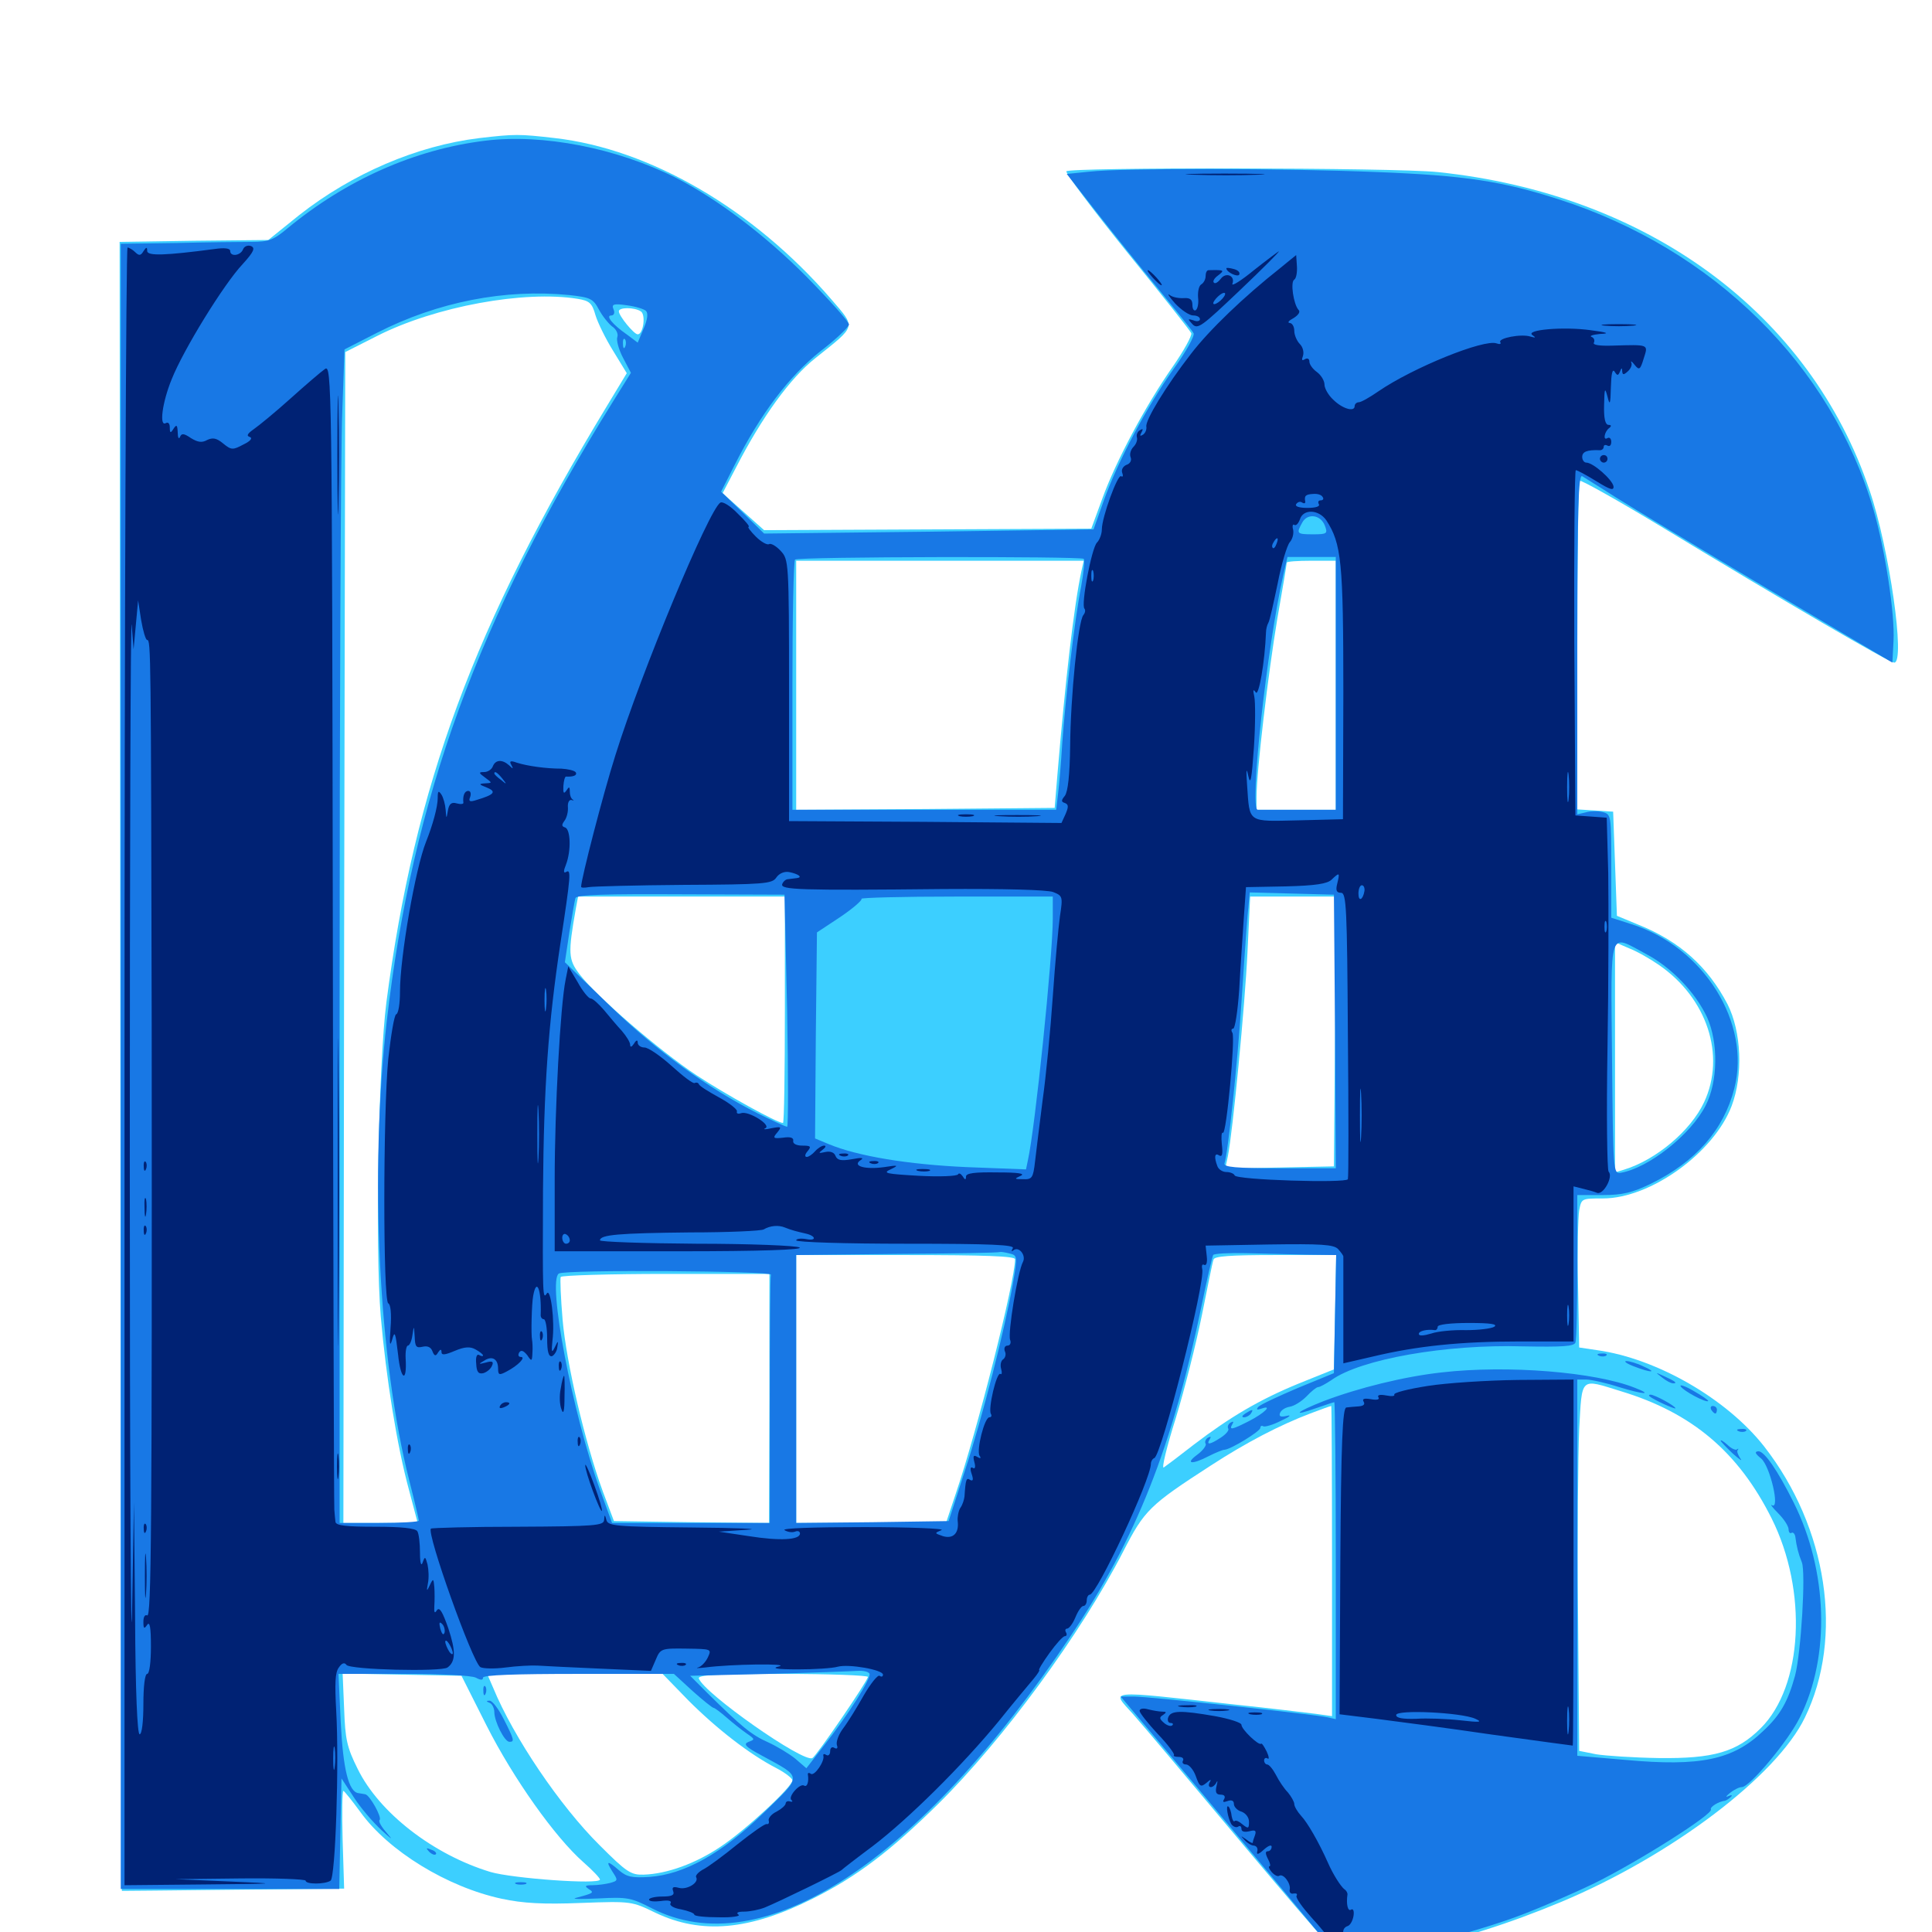 <svg xmlns="http://www.w3.org/2000/svg" viewBox="0 -1000 1000 1000">
	<path fill="#3ccfff" d="M248.047 -928.516C215.82 -924.609 182.227 -910.156 154.883 -888.672L138.867 -875.781L100.391 -875.391L61.914 -874.805L62.305 -448.047C62.5 -213.281 62.891 -21.289 63.086 -21.289C63.281 -21.289 89.258 -21.484 120.898 -21.875L178.125 -22.461L177.344 -47.656C176.953 -61.719 177.148 -73.047 177.734 -73.047C178.32 -72.852 182.227 -67.969 186.523 -62.109C200.977 -41.992 231.445 -23.242 259.766 -17.188C270.703 -14.844 281.25 -14.258 300.781 -15.039C326.953 -16.016 327.148 -15.82 339.258 -9.961C363.086 1.367 387.891 -0.781 420.898 -17.383C443.555 -28.711 460.938 -41.992 485.547 -66.211C519.336 -99.609 559.57 -154.492 581.445 -197.07C592.383 -218.359 594.922 -220.898 626.953 -241.602C645.312 -253.516 662.305 -262.305 678.125 -268.359C683.789 -270.508 688.672 -272.266 689.062 -272.266C689.258 -272.266 689.453 -236.133 689.453 -191.992V-111.719L681.25 -112.891C676.562 -113.477 657.422 -115.82 638.672 -117.773C571.289 -125.195 575 -125.586 586.523 -112.695C590.234 -108.594 616.211 -77.734 644.336 -44.141C687.891 7.617 696.094 16.602 699.805 15.82C702.148 15.43 714.648 12.695 727.539 9.766C756.445 3.516 781.055 -4.297 808.203 -15.625C865.039 -39.453 919.531 -80.664 934.18 -110.938C954.492 -152.539 945.898 -209.375 913.086 -251.367C893.75 -275.977 857.617 -296.875 826.562 -301.172L817.383 -302.539L816.797 -334.766C816.406 -352.539 816.797 -369.922 817.383 -373.438C818.555 -379.688 818.555 -379.688 829.688 -379.688C854.297 -379.688 887.109 -403.32 896.289 -427.539C902.344 -443.555 901.367 -466.016 894.141 -480.273C883.984 -499.609 869.531 -512.695 848.242 -521.289L836.914 -525.977L835.938 -552.93L834.961 -579.883L825.781 -580.469L816.406 -581.055V-665.625C816.406 -712.109 816.992 -750.586 817.578 -751.172C818.164 -751.758 836.328 -741.602 858.008 -728.516C924.023 -688.477 977.93 -657.031 980.469 -657.031C986.328 -657.031 977.93 -716.016 967.773 -745.898C937.109 -837.695 852.93 -899.609 744.141 -910.938C721.875 -913.281 553.32 -913.477 551.953 -911.328C551.367 -910.547 565.43 -891.797 583.203 -869.727C600.977 -847.852 616.016 -828.906 616.602 -827.539C616.992 -826.172 612.695 -818.359 606.836 -809.961C593.164 -790.43 577.539 -761.328 570.508 -741.797L564.844 -726.367L480.273 -725.977L395.508 -725.586L384.766 -735.156L374.023 -744.727L380.859 -757.812C394.531 -784.375 408.984 -804.297 422.07 -814.648C443.555 -831.836 443.164 -830.078 430.078 -845.312C389.844 -891.797 336.523 -922.852 287.305 -928.516C268.75 -930.664 266.406 -930.664 248.047 -928.516ZM299.023 -845.312C305.078 -844.336 306.445 -843.164 308.203 -836.914C309.375 -833.008 313.477 -824.609 317.383 -818.359L324.414 -806.836L314.258 -790.039C245.312 -676.367 214.648 -593.359 200 -481.25C195.898 -449.023 194.141 -353.906 197.07 -318.75C199.805 -287.109 205.469 -251.562 211.719 -228.711L216.211 -211.719H196.875H177.734L178.125 -514.844L178.711 -817.773L195.312 -826.172C225.391 -841.406 271.484 -849.805 299.023 -845.312ZM331.641 -838.867C334.375 -837.305 333.008 -826.953 330.078 -826.953C328.125 -826.953 320.312 -836.523 320.312 -838.867C320.312 -841.016 328.32 -841.016 331.641 -838.867ZM559.766 -704.492C555.859 -686.523 551.367 -647.266 547.266 -598.438L545.898 -581.836L479.102 -581.25L412.109 -580.859V-645.312V-709.766H486.523H560.938ZM691.406 -645.312V-580.859H670.898H650.391V-587.695C650.391 -600.781 656.445 -651.758 661.133 -679.688C663.867 -695.117 666.016 -708.203 666.016 -708.789C666.016 -709.375 671.68 -709.766 678.711 -709.766H691.406ZM406.25 -477.344C406.25 -445.117 405.859 -418.75 405.273 -418.75C402.344 -418.75 375.781 -433.398 360.352 -443.555C341.016 -456.445 308.789 -484.18 300 -495.703C294.141 -503.32 293.945 -506.445 298.047 -529.688L299.219 -535.938H352.734H406.25ZM691.016 -466.211L690.43 -396.289L662.305 -395.703L634.18 -395.117L635.547 -401.562C638.086 -414.258 644.336 -478.906 645.703 -507.227L647.07 -535.938H669.336H691.406ZM858.594 -500.586C883.594 -483.398 893.359 -453.711 882.031 -429.492C875.195 -414.844 857.227 -399.609 840.43 -394.531L835.938 -393.164V-452.734V-512.305L843.164 -509.18C847.266 -507.617 854.102 -503.711 858.594 -500.586ZM525.391 -348.242C525.391 -336.719 505.664 -258.984 494.727 -226.953L489.648 -211.719H450.781H412.109V-281.055V-350.391H468.75C509.766 -350.391 525.391 -349.805 525.391 -348.242ZM691.016 -320.898L690.43 -291.211L672.461 -283.984C651.953 -275.586 636.719 -266.602 617.773 -252.148C610.547 -246.484 603.516 -241.211 602.344 -240.43C601.172 -239.844 603.906 -251.172 608.594 -266.016C613.086 -280.664 619.141 -304.688 622.07 -319.141C625 -333.594 627.539 -346.68 628.125 -348.047C628.516 -349.805 636.719 -350.391 660.156 -350.391H691.602ZM398.242 -276.172L398.047 -211.719L357.812 -212.109L317.773 -212.695L311.914 -228.32C302.734 -253.516 293.164 -294.531 291.211 -316.797C290.234 -328.32 289.844 -338.281 290.234 -339.062C290.82 -339.844 315.234 -340.625 344.727 -340.625H398.242ZM839.062 -279.883C875.781 -268.75 899.805 -248.438 916.992 -214.062C935.742 -176.562 933.203 -127.148 911.328 -105.469C899.023 -93.164 886.914 -89.648 858.398 -90.039C845.508 -90.234 831.055 -91.211 826.172 -91.992L817.383 -93.75L816.797 -164.844C816.406 -204.102 816.797 -246.875 817.383 -260.156C818.945 -287.695 817.578 -286.523 839.062 -279.883ZM251.953 -106.641C265.82 -79.297 287.305 -49.023 301.953 -36.133C306.641 -32.031 310.547 -27.93 310.547 -27.148C310.547 -24.414 265.234 -27.734 253.906 -31.055C224.219 -40.039 196.289 -61.719 185.156 -84.375C179.492 -95.703 178.711 -99.805 178.125 -115.43L177.344 -133.789L208.008 -133.203L238.867 -132.617ZM356.445 -119.727C370.898 -105.273 387.891 -91.992 401.953 -84.766C406.445 -82.422 410.156 -79.492 410.156 -78.516C410.156 -75.195 385.547 -52.344 372.656 -43.945C360.156 -35.547 345.312 -30.078 333.203 -29.688C326.562 -29.492 324.414 -30.859 310.352 -44.922C289.844 -65.234 265.82 -100.781 255.273 -126.367L252.148 -133.594H297.461H342.969ZM449.219 -132.031C449.219 -130.078 422.656 -91.211 420.508 -90.039C416.016 -87.305 364.258 -123.633 361.719 -131.25C361.133 -133.008 370.703 -133.594 405.078 -133.594C429.297 -133.594 449.219 -132.812 449.219 -132.031Z"/>
	<path fill="#1878e5" d="M250.977 -927.148C214.453 -922.656 179.102 -906.836 148.828 -881.836C141.602 -875.781 139.062 -874.805 130.273 -874.805C124.609 -874.805 107.227 -874.609 91.406 -874.219L62.5 -873.828V-448.047V-22.266H119.141H175.586L176.172 -50.781L176.758 -79.492L183.008 -69.922C186.328 -64.648 192.969 -56.836 197.656 -52.539C202.539 -48.047 203.711 -47.266 200.586 -50.781C197.656 -54.102 195.703 -57.227 196.484 -58.008C197.852 -59.18 191.406 -70.898 189.062 -71.289C188.281 -71.484 186.523 -71.68 185.547 -71.875C180.469 -72.461 177.539 -84.375 176.367 -108.594L175.195 -133.594H208.789C228.32 -133.594 243.945 -132.812 246.289 -131.641C248.828 -130.273 250 -130.273 250 -131.641C250 -133.008 266.602 -133.594 299.414 -133.594H348.828L358.398 -124.805C363.867 -119.922 368.75 -116.016 369.336 -116.016C369.922 -116.016 373.047 -113.672 376.172 -110.938C379.297 -108.203 383.984 -104.492 386.523 -102.734C390.82 -99.805 390.82 -99.609 387.5 -98.438C384.57 -97.266 385.742 -95.898 394.141 -91.406C415.625 -79.688 415.625 -81.445 395.117 -61.523C373.633 -40.625 354.297 -29.883 336.328 -28.516C327.148 -27.93 324.414 -28.516 320.508 -31.836C314.453 -37.109 313.281 -37.109 316.992 -31.25C319.922 -26.758 319.922 -26.562 315.82 -25.391C313.477 -24.805 309.375 -24.219 306.641 -24.219C302.93 -24.219 302.344 -23.828 304.688 -22.266C307.812 -20.312 307.227 -20.117 297.852 -17.578C295.703 -16.992 301.172 -16.992 309.961 -17.383C324.609 -18.164 326.758 -17.773 337.305 -12.305C394.336 16.992 475.391 -35.547 554.102 -153.125C588.281 -203.906 606.836 -251.172 622.07 -324.805C624.805 -338.281 627.539 -349.805 627.93 -350.391C628.32 -351.172 636.133 -351.562 644.922 -351.367C653.906 -351.172 667.969 -350.781 676.367 -350.586L691.602 -350.391L691.016 -319.727L690.43 -289.258L671.875 -281.641C661.719 -277.344 652.539 -273.047 651.367 -271.875C650 -270.312 650.586 -270.117 652.93 -270.898C658.984 -273.047 654.492 -268.555 646.484 -264.453C637.695 -259.961 635.938 -259.57 637.891 -262.891C638.672 -264.258 638.477 -264.453 636.914 -263.672C635.742 -262.891 635.156 -261.523 635.742 -260.547C636.328 -259.766 634.57 -257.617 631.836 -255.859C626.172 -252.148 624.219 -251.953 626.172 -255.078C626.953 -256.445 626.758 -256.641 625.195 -255.859C624.023 -255.078 623.438 -253.711 624.023 -252.734C624.609 -251.953 622.656 -249.219 619.727 -247.07C613.086 -242.188 616.992 -241.797 625.586 -246.289C629.102 -248.047 632.812 -249.609 633.789 -249.609C637.109 -249.805 652.344 -259.18 652.344 -260.938C652.344 -261.914 653.125 -262.305 653.906 -261.719C654.688 -261.328 658.984 -262.5 663.086 -264.648C667.383 -266.602 668.75 -267.773 666.211 -267.188C662.891 -266.406 661.914 -266.797 662.5 -268.555C663.086 -270.117 665.234 -271.484 667.578 -271.875C669.922 -272.266 673.633 -274.609 676.172 -277.148C678.711 -279.883 681.445 -282.031 682.227 -282.031C683.203 -282.031 686.328 -283.789 689.258 -285.742C704.297 -296.484 748.242 -304.297 788.281 -303.125C808.789 -302.734 814.648 -303.125 815.43 -305.078C816.016 -306.641 816.406 -324.219 816.406 -344.531V-381.445H829.492C839.844 -381.445 844.727 -382.617 854.492 -387.305C877.93 -398.828 892.188 -415.234 897.656 -436.523C906.445 -470.508 881.836 -509.961 844.336 -521.68L833.984 -525V-551.758C833.984 -577.93 833.984 -578.516 829.492 -579.688C827.148 -580.273 823.047 -580.273 820.703 -579.492L816.406 -578.516V-666.602C816.406 -736.719 816.992 -754.688 818.945 -753.516C820.117 -752.734 828.125 -747.852 836.328 -742.578C844.727 -737.305 880.273 -715.82 915.43 -694.922L979.492 -657.031L980.078 -668.164C980.859 -682.031 975.781 -715.234 969.727 -736.133C948.047 -810.938 886.719 -871.289 806.641 -896.875C777.539 -906.25 758.008 -909.18 712.891 -910.938C665.43 -912.891 581.055 -913.086 563.672 -911.133L552.148 -909.961L567.383 -890.43C575.781 -879.688 590.234 -861.719 599.609 -850.391C608.789 -839.062 617.188 -828.906 617.773 -827.539C618.555 -826.367 614.062 -818.164 607.422 -808.984C593.555 -789.453 578.516 -761.133 571.289 -740.82L566.016 -725.977L480.859 -724.805L395.508 -723.828L384.375 -734.766L373.242 -745.508L380.273 -759.375C393.555 -785.742 408.594 -805.469 424.609 -818.164C432.812 -824.414 439.453 -830.859 439.453 -832.031C439.453 -833.398 429.492 -844.531 417.578 -856.641C396.289 -878.125 371.484 -896.875 349.805 -908.008C318.945 -923.438 280.859 -930.859 250.977 -927.148ZM294.727 -847.266C305.664 -846.094 307.031 -845.312 309.961 -839.844C311.719 -836.523 314.844 -832.617 316.797 -831.055C318.945 -829.688 320.117 -827.148 319.531 -825.586C318.945 -824.023 320.117 -819.336 322.461 -814.844L326.562 -807.031L317.188 -791.992C247.461 -679.883 213.477 -586.719 200.195 -471.484C191.211 -392.578 195.898 -296.094 211.914 -233.398C214.648 -222.656 216.797 -213.477 216.797 -212.891C216.797 -212.305 207.617 -211.719 196.289 -211.719H175.781V-482.812C175.781 -632.031 176.367 -768.75 177.148 -786.523L178.32 -819.141L195.117 -827.734C226.562 -843.75 261.328 -850.586 294.727 -847.266ZM334.375 -839.062C335.547 -837.891 335.156 -834.57 333.203 -830.078L330.078 -822.656L324.609 -826.758C316.992 -832.031 313.281 -836.719 316.406 -836.719C317.773 -836.719 318.359 -838.086 317.578 -839.844C316.406 -842.578 317.578 -842.969 324.414 -841.992C328.906 -841.406 333.398 -840.039 334.375 -839.062ZM323.633 -820.703C323.047 -819.141 322.461 -819.727 322.461 -821.875C322.266 -824.023 322.852 -825.195 323.438 -824.414C324.023 -823.828 324.219 -822.07 323.633 -820.703ZM685.742 -727.93C687.305 -723.828 686.914 -723.438 679.688 -723.438C671.094 -723.438 670.898 -723.828 674.023 -729.492C676.758 -734.57 683.594 -733.594 685.742 -727.93ZM560.938 -710.742C561.523 -710.156 560.938 -703.711 559.57 -696.289C556.25 -679.688 551.367 -637.891 549.805 -615.039C549.219 -605.469 548.242 -593.75 547.656 -589.258L546.68 -580.859H478.32H410.156V-644.922C410.156 -680.273 410.742 -709.766 411.523 -710.352C413.086 -711.914 559.375 -712.109 560.938 -710.742ZM691.406 -646.289V-580.859H671.875H650.977C646.484 -581.055 655.859 -665.625 664.258 -702.539L666.406 -711.719H678.906H691.406ZM407.422 -476.953C408.008 -443.75 408.008 -416.797 407.422 -416.797C406.641 -416.797 399.805 -419.922 391.992 -423.828C366.797 -436.523 339.844 -456.055 315.625 -479.492L292.383 -501.953L294.727 -517.578C296.094 -525.977 297.461 -533.984 297.852 -535.156C298.438 -536.914 313.672 -537.305 352.344 -537.109L406.055 -536.914ZM691.016 -466.211L691.406 -395.312H662.109C639.648 -395.312 633.203 -395.898 633.789 -397.852C635.547 -402.734 640.625 -450.195 642.578 -481.25C643.75 -499.023 645.117 -518.945 645.703 -525.781L646.875 -538.086L668.555 -537.5L690.43 -536.914ZM544.922 -524.609C544.922 -504.883 535.742 -415.82 532.031 -399.414L531.055 -394.727L500.391 -395.898C469.922 -397.266 443.945 -401.562 428.906 -407.812L421.875 -410.742L422.266 -464.062L422.852 -517.383L434.961 -525.391C441.602 -529.883 446.484 -534.18 445.898 -534.766C445.117 -535.352 467.188 -535.938 494.727 -535.938H544.922ZM851.953 -506.25C865.234 -499.219 877.539 -486.328 883.594 -473.438C889.453 -460.352 889.258 -440.234 882.812 -427.734C875.195 -412.695 853.125 -395.312 838.867 -392.969C834.961 -392.383 834.961 -393.555 834.375 -452.539C833.789 -521.094 832.422 -516.602 851.953 -506.25ZM522.656 -351.172C526.562 -350.195 526.758 -349.805 524.219 -335.352C520.117 -312.109 508.398 -265.82 499.219 -238.086L491.016 -212.695L451.562 -212.109L412.109 -211.719V-281.055V-350.391L464.453 -350.977C493.164 -351.172 516.992 -351.562 517.578 -351.953C518.164 -352.148 520.312 -351.758 522.656 -351.172ZM399.023 -340.234C398.633 -339.258 398.438 -310.156 398.438 -275.195V-211.719H357.617H316.797L310.547 -228.906C296.289 -268.555 283.203 -336.914 289.258 -340.82C292.578 -342.969 399.609 -342.188 399.023 -340.234ZM450 -133.789C451.367 -131.836 438.867 -112.109 426.172 -96.094L417.383 -84.766L411.719 -89.648C408.594 -92.188 402.148 -96.094 397.461 -98.242C389.062 -101.953 383.789 -106.25 366.016 -123.828L357.227 -132.617L397.852 -133.594C420.117 -134.18 440.82 -134.961 443.75 -135.156C446.68 -135.352 449.414 -134.766 450 -133.789ZM827.734 -298.242C826.172 -298.828 826.758 -299.414 828.906 -299.414C831.055 -299.609 832.227 -299.023 831.445 -298.438C830.859 -297.852 829.102 -297.656 827.734 -298.242ZM845.703 -292.773C854.688 -289.258 858.203 -289.453 850.586 -292.773C847.461 -294.336 843.359 -295.508 841.797 -295.508C840.234 -295.508 841.992 -294.141 845.703 -292.773ZM746.289 -289.648C726.758 -287.5 703.125 -281.641 685.156 -274.805C670.703 -269.141 667.969 -266.406 681.641 -271.289C686.133 -272.852 690.234 -274.219 690.625 -274.219C691.016 -274.219 691.406 -237.305 691.406 -192.188V-110.156L687.109 -111.133C680.078 -112.695 594.531 -121.875 586.914 -121.875H580.078L617.383 -77.539C637.891 -52.93 663.672 -22.266 674.609 -8.984L694.336 14.844L703.125 13.867C717.773 12.109 763.477 0 784.18 -7.617C794.922 -11.523 813.477 -19.531 825.195 -25.195C847.461 -36.133 887.109 -61.133 885.547 -63.477C884.961 -64.648 889.453 -67.578 892.969 -67.969C893.555 -68.164 894.922 -68.945 895.898 -69.922C896.875 -70.898 896.289 -71.094 894.531 -70.312C892.969 -69.531 893.359 -70.312 895.312 -71.875C897.461 -73.633 900.195 -75 901.562 -75C905.664 -75 925.586 -98.828 931.641 -111.133C947.461 -142.773 946.094 -186.914 928.32 -222.461C920.117 -238.867 913.281 -248.828 910.156 -248.828C908.008 -248.633 908.398 -247.656 911.523 -245.117C916.211 -241.211 921.484 -218.359 917.188 -220.898C916.016 -221.68 917.383 -219.727 920.508 -216.602C923.438 -213.672 925.781 -209.961 925.781 -208.398C925.781 -206.836 926.562 -206.055 927.344 -206.641C928.125 -207.031 929.102 -206.055 929.297 -204.297C929.883 -199.609 930.859 -195.703 932.617 -191.406C934.766 -186.328 932.227 -144.336 929.102 -132.617C925.391 -119.141 921.484 -112.305 912.695 -104.102C897.07 -89.062 880.078 -85.547 841.406 -89.062L816.406 -91.211V-188.672V-285.938H821.094C823.633 -285.938 831.445 -284.18 838.086 -282.031C850.781 -278.125 855.859 -277.93 846.289 -281.641C825.781 -289.844 780.469 -293.555 746.289 -289.648ZM860.156 -287.109C862.305 -285.352 864.844 -283.984 866.016 -283.984C868.359 -283.984 867.383 -284.961 861.328 -287.695C856.641 -289.844 856.641 -289.844 860.156 -287.109ZM869.922 -282.422C871.289 -280.078 883.008 -273.828 884.18 -274.805C884.375 -275.195 881.055 -277.539 876.562 -280.078C872.266 -282.617 869.141 -283.594 869.922 -282.422ZM853.711 -277.344C855.664 -275.586 867.188 -270.312 867.188 -271.094C867.188 -272.266 856.445 -278.125 854.297 -278.125C853.516 -278.125 853.32 -277.734 853.711 -277.344ZM885.742 -270.312C886.328 -269.336 887.305 -268.359 887.891 -268.359C888.281 -268.359 888.672 -269.336 888.672 -270.312C888.672 -271.484 887.695 -272.266 886.523 -272.266C885.547 -272.266 885.156 -271.484 885.742 -270.312ZM644.531 -268.359C642.773 -267.188 642.578 -266.406 643.945 -266.406C645.117 -266.406 646.875 -267.383 647.461 -268.359C649.023 -270.703 648.242 -270.703 644.531 -268.359ZM900 -259.18C898.438 -259.766 899.023 -260.352 901.172 -260.352C903.32 -260.547 904.492 -259.961 903.711 -259.375C903.125 -258.789 901.367 -258.594 900 -259.18ZM890.625 -254.297C890.625 -253.906 893.359 -250.977 896.875 -247.656C900.391 -244.531 902.148 -243.359 900.781 -245.117C899.609 -246.875 898.828 -248.828 899.414 -249.414C900 -250.195 899.805 -250.391 899.023 -249.805C898.438 -249.219 896.094 -250.195 894.141 -252.148C892.188 -253.906 890.625 -254.883 890.625 -254.297ZM250.195 -124.609C250.195 -122.461 250.781 -121.875 251.367 -123.438C251.953 -124.805 251.758 -126.562 251.172 -127.148C250.586 -127.93 250 -126.758 250.195 -124.609ZM253.516 -118.555C254.688 -118.164 255.859 -115.82 255.859 -113.867C255.859 -108.984 261.133 -98.438 263.672 -98.438C266.406 -98.438 266.211 -99.414 260.742 -110.156C258.008 -115.625 254.688 -119.922 253.32 -119.727C251.562 -119.727 251.562 -119.336 253.516 -118.555ZM222.07 -41.602C220.312 -43.555 220.508 -43.75 223.242 -42.578C225.195 -41.992 226.172 -40.82 225.586 -40.234C225 -39.648 223.438 -40.234 222.07 -41.602ZM267.188 -24.805C265.82 -25.391 266.797 -25.781 269.531 -25.781C272.266 -25.781 273.242 -25.391 272.07 -24.805C270.703 -24.414 268.359 -24.414 267.188 -24.805Z"/>
	<path fill="#002274" d="M617.773 -909.57C608.398 -909.766 615.625 -910.156 633.789 -910.156C652.148 -910.156 659.766 -909.766 650.977 -909.57C642.188 -909.18 627.148 -909.18 617.773 -909.57ZM125.781 -870.898C124.414 -867.578 119.141 -866.992 119.141 -870.117C119.141 -871.484 116.211 -871.875 110.938 -871.094C85.742 -867.773 76.172 -867.383 76.172 -870.117C76.172 -872.266 75.781 -872.266 74.219 -869.922C72.852 -867.578 71.875 -867.578 69.922 -869.531C68.75 -870.703 66.797 -871.875 66.016 -871.875C65.234 -871.875 64.453 -681.25 64.453 -448.047V-24.219L105.078 -24.609C145.508 -25 145.508 -25 118.164 -26.172L90.82 -27.344L124.609 -27.734C142.969 -27.93 158.203 -27.344 158.203 -26.562C158.203 -24.609 168.164 -24.609 171.094 -26.562C173.633 -28.32 175.586 -86.914 174.023 -114.453C173.242 -128.516 173.438 -134.375 175.391 -136.914C176.953 -139.258 178.32 -139.648 179.297 -138.281C180.859 -135.742 228.32 -134.57 231.641 -136.914C235.938 -140.039 235.938 -145.508 232.031 -157.227C229.102 -165.625 227.539 -168.359 226.172 -166.602C225 -164.648 224.609 -165.234 224.805 -168.75C225 -171.484 225 -175.781 224.805 -178.516C224.414 -183.008 224.219 -183.203 222.461 -179.492C220.898 -176.172 220.703 -176.172 221.484 -180.469C222.07 -183.203 221.875 -187.5 221.289 -190.234C220.117 -194.531 219.922 -194.531 218.75 -191.211C217.969 -189.062 217.383 -191.016 217.383 -196.289C217.383 -201.172 216.797 -206.25 216.016 -207.422C215.039 -208.984 207.812 -209.766 194.141 -209.766C179.297 -209.766 173.828 -210.352 173.633 -212.305C173.438 -213.477 173.242 -216.406 173.047 -218.555C172.852 -220.703 172.461 -355.078 172.266 -516.992C171.875 -803.516 171.68 -811.523 168.164 -808.984C166.211 -807.617 158.203 -800.781 150.391 -793.75C142.578 -786.719 133.984 -779.688 131.445 -777.93C128.125 -775.586 127.344 -774.414 129.297 -773.828C130.859 -773.242 129.688 -771.68 125.977 -769.922C120.508 -766.992 119.727 -766.992 115.43 -770.508C112.109 -773.242 110.156 -773.633 107.227 -772.266C104.492 -770.703 102.344 -771.094 98.828 -773.242C95.117 -775.781 93.945 -775.781 93.164 -773.828C92.578 -772.461 91.992 -773.438 91.992 -776.172C91.797 -780.078 91.406 -780.469 89.844 -778.125C88.281 -775.586 87.891 -775.781 87.891 -778.711C87.891 -780.664 87.109 -781.641 85.938 -781.055C82.227 -778.711 83.984 -791.797 88.867 -803.711C94.922 -818.945 115.82 -852.93 125.586 -863.281C131.445 -869.727 132.227 -871.68 129.883 -872.656C128.125 -873.242 126.367 -872.461 125.781 -870.898ZM70.312 -676.562L71.484 -689.258L73.047 -679.102C74.023 -673.438 75.391 -668.75 76.172 -668.75C78.125 -668.75 78.125 -662.695 78.516 -468.555C78.711 -206.445 78.32 -162.5 76.172 -163.867C75 -164.453 74.219 -163.086 74.219 -160.547C74.219 -157.031 74.609 -156.641 76.172 -158.984C77.539 -160.938 78.125 -157.617 78.125 -147.852C78.125 -139.648 77.344 -133.594 76.172 -133.594C75 -133.594 74.219 -127.148 74.219 -117.969C74.219 -108.789 73.438 -102.344 72.266 -102.344C71.094 -102.344 70.117 -124.023 69.922 -162.5L69.336 -222.461L68.359 -165.82C67.773 -134.766 67.188 -239.648 67.188 -399.219C67.188 -558.789 67.578 -683.594 68.164 -676.562L69.141 -663.867ZM230.078 -154.883C229.492 -153.32 228.711 -154.297 227.93 -156.836C227.148 -160.156 227.344 -160.938 228.906 -159.375C229.883 -158.398 230.469 -156.25 230.078 -154.883ZM234.375 -144.336C234.375 -143.359 233.398 -143.75 232.422 -145.312C231.445 -146.875 230.469 -149.219 230.469 -150.195C230.469 -151.367 231.445 -150.781 232.422 -149.219C233.398 -147.656 234.375 -145.508 234.375 -144.336ZM173.242 -85.352C172.852 -82.227 172.461 -84.375 172.461 -89.648C172.461 -95.117 172.852 -97.461 173.242 -95.117C173.633 -92.578 173.633 -88.281 173.242 -85.352ZM74.414 -396.094C74.414 -393.945 75 -393.359 75.586 -394.922C76.172 -396.289 75.977 -398.047 75.391 -398.633C74.805 -399.414 74.219 -398.242 74.414 -396.094ZM74.805 -374.805C74.805 -370.508 75.195 -368.945 75.586 -371.484C75.977 -373.828 75.977 -377.344 75.586 -379.297C75 -381.055 74.609 -379.102 74.805 -374.805ZM74.414 -362.891C74.414 -360.742 75 -360.156 75.586 -361.719C76.172 -363.086 75.977 -364.844 75.391 -365.43C74.805 -366.211 74.219 -365.039 74.414 -362.891ZM74.414 -208.594C74.414 -206.445 75 -205.859 75.586 -207.422C76.172 -208.789 75.977 -210.547 75.391 -211.133C74.805 -211.914 74.219 -210.742 74.414 -208.594ZM75 -184.375C75 -174.219 75.195 -169.922 75.586 -175.195C75.977 -180.273 75.977 -188.477 75.586 -193.75C75.195 -198.828 75 -194.531 75 -184.375ZM649.023 -860.156C642.383 -854.688 637.305 -851.562 637.891 -853.125C639.453 -857.227 634.57 -859.375 631.836 -855.664C630.469 -853.906 628.906 -852.93 628.32 -853.711C627.539 -854.297 628.516 -856.055 630.469 -857.422C633.984 -860.156 633.789 -860.352 625.586 -860.156C624.609 -860.156 624.023 -858.789 624.023 -857.031C624.023 -855.469 623.047 -853.516 621.68 -852.734C620.508 -851.953 619.922 -849.023 620.117 -846.094C620.508 -842.969 619.922 -840.234 618.945 -839.453C617.969 -838.867 617.188 -840.039 617.188 -842.188C617.188 -844.922 616.016 -845.898 612.891 -845.703C610.352 -845.508 607.031 -846.094 605.469 -847.266C603.906 -848.438 605.078 -846.484 608.203 -842.969C611.523 -839.453 615.625 -836.719 617.578 -836.719C619.531 -836.719 621.094 -835.938 621.094 -834.766C621.094 -833.789 619.531 -833.398 617.773 -834.18C614.648 -835.156 614.648 -834.961 617.188 -832.227C619.922 -829.297 622.07 -831.055 641.406 -849.414C653.32 -860.742 662.5 -869.922 661.914 -869.922C661.523 -869.727 655.664 -865.43 649.023 -860.156ZM632.812 -845.508C631.445 -843.945 629.492 -842.578 628.516 -842.578C626.367 -842.578 631.25 -848.242 633.594 -848.438C634.57 -848.438 634.18 -847.07 632.812 -845.508ZM662.5 -861.133C643.945 -846.484 625.977 -829.297 616.406 -816.797C603.516 -800.195 592.578 -782.227 593.359 -779.102C593.555 -777.539 592.773 -775.781 591.602 -775C590.039 -774.023 589.844 -774.414 590.82 -776.172C591.797 -777.93 591.602 -778.32 590.039 -777.344C588.672 -776.562 588.086 -774.805 588.477 -773.633C588.867 -772.266 588.086 -770.117 586.719 -768.75C585.352 -767.383 584.57 -765.039 585.156 -763.477C585.938 -761.719 584.961 -759.961 583.008 -759.375C581.25 -758.594 580.273 -756.836 580.859 -755.273C581.445 -753.711 581.25 -752.93 580.273 -753.516C578.516 -754.688 570.312 -732.227 570.312 -725.977C570.312 -723.633 569.141 -720.508 567.773 -719.141C565.039 -716.406 559.375 -686.719 561.328 -684.961C561.914 -684.18 561.719 -682.812 560.742 -681.641C558.008 -678.32 554.102 -639.258 553.906 -613.867C553.711 -598.633 552.734 -590.234 551.172 -588.086C549.219 -585.742 549.219 -584.961 551.172 -584.375C553.125 -583.594 553.125 -582.422 551.562 -578.711L549.414 -574.023L478.906 -574.609L408.398 -575V-642.773C408.398 -709.57 408.203 -710.352 404.102 -714.844C401.758 -717.383 399.023 -718.945 398.047 -718.359C397.07 -717.773 393.945 -719.531 391.211 -722.266C388.477 -725 386.719 -727.344 387.5 -727.344C388.281 -727.344 385.742 -730.469 381.836 -734.18C378.125 -738.086 374.023 -740.625 372.852 -739.844C366.992 -736.328 332.031 -652.344 318.555 -609.18C312.109 -588.867 300.781 -544.922 300.781 -541.016C300.781 -540.43 302.539 -540.43 304.688 -540.82C307.031 -541.211 329.102 -541.797 354.102 -541.992C395.508 -542.188 399.609 -542.578 401.758 -545.703C403.32 -548.047 406.055 -549.023 408.398 -548.633C413.281 -547.656 415.625 -545.898 412.5 -545.508C411.133 -545.312 409.18 -545.117 407.812 -544.922C406.641 -544.922 405.273 -543.555 404.883 -542.383C403.906 -539.453 413.086 -539.062 488.281 -539.844C519.727 -540.039 541.992 -539.453 545.117 -538.281C550 -536.328 550.195 -535.938 548.633 -525.781C547.852 -520.117 546.094 -501.367 544.922 -484.18C543.75 -466.992 541.406 -442.773 539.648 -430.469C538.086 -418.164 536.328 -403.906 535.742 -398.828C534.766 -390.234 534.18 -389.453 529.492 -389.648C525 -389.648 524.805 -389.844 528.32 -391.406C530.859 -392.578 526.953 -393.164 516.211 -393.164C504.492 -393.359 500 -392.773 500 -391.016C500 -389.062 499.414 -389.258 498.242 -391.211C497.266 -392.578 496.289 -392.969 495.898 -392.188C495.508 -391.211 486.328 -390.82 475.586 -391.406C458.594 -392.383 456.641 -392.773 460.938 -394.727C465.43 -396.875 465.039 -397.07 457.617 -395.898C447.656 -394.531 441.016 -396.484 445.312 -399.414C447.461 -400.781 446.094 -400.977 441.016 -400C435.352 -399.023 433.398 -399.414 432.422 -401.758C431.836 -403.516 429.688 -404.297 427.148 -403.711C423.633 -402.93 423.438 -403.125 425.781 -404.883C427.344 -406.055 427.734 -407.031 426.562 -407.031C425.391 -407.031 423.242 -405.664 421.875 -404.102C420.508 -402.539 418.555 -401.172 417.578 -401.172C416.406 -401.172 416.602 -402.539 417.969 -404.102C420.117 -406.641 419.531 -407.031 415.234 -407.031C412.305 -407.031 410.352 -408.008 410.547 -409.375C410.938 -411.133 409.18 -411.719 405.273 -411.133C400.195 -410.547 399.805 -410.938 402.344 -413.867C404.688 -416.797 404.492 -416.992 399.219 -416.016C396.094 -415.234 394.727 -415.43 396.094 -416.016C399.609 -417.578 387.305 -425.195 383.594 -423.828C382.031 -423.242 381.055 -423.633 381.445 -424.805C381.641 -425.781 377.539 -429.102 372.07 -432.031C366.797 -434.961 361.914 -437.891 361.719 -438.867C361.328 -439.648 360.352 -439.844 359.57 -439.453C358.789 -438.867 353.516 -442.969 347.656 -448.242C341.797 -453.516 335.547 -457.812 333.594 -457.812C331.641 -457.812 330.078 -458.984 330.078 -460.352C330.078 -461.914 329.297 -461.719 328.125 -459.766C326.953 -458.008 326.172 -457.812 326.172 -459.18C326.172 -460.547 324.219 -463.672 321.875 -466.406C319.336 -469.141 315.234 -474.023 312.5 -477.344C309.766 -480.469 306.836 -483.203 305.664 -483.203C304.688 -483.203 301.562 -486.914 299.023 -491.602L294.141 -499.805L292.773 -492.969C290.039 -479.688 287.109 -425.977 287.109 -389.453V-352.344H352.148C393.555 -352.344 415.82 -353.125 413.867 -354.297C412.109 -355.273 388.086 -356.25 360.547 -356.25C333.008 -356.445 310.547 -357.227 310.547 -358.008C310.547 -360.938 320.508 -361.719 357.227 -362.109C376.953 -362.109 394.141 -362.891 395.312 -363.672C398.633 -365.625 402.93 -366.016 406.25 -364.648C409.57 -363.281 412.695 -362.5 416.992 -361.523C422.266 -360.352 422.852 -357.617 417.578 -358.594C414.453 -359.18 412.109 -358.789 412.109 -358.008C412.109 -357.031 437.695 -356.25 468.945 -356.25C513.672 -356.25 525.391 -355.664 524.219 -353.906C523.438 -352.539 523.438 -351.953 524.414 -352.734C527.148 -355.273 531.25 -350.391 529.492 -346.875C526.758 -341.797 521.484 -309.57 522.852 -306.445C523.438 -304.883 522.852 -303.516 521.484 -303.516C520.117 -303.516 519.531 -302.148 520.117 -300.586C520.898 -299.023 520.312 -297.266 519.336 -296.484C518.164 -295.898 517.578 -293.555 518.164 -291.602C518.75 -289.453 518.555 -288.281 517.773 -288.867C515.82 -289.844 511.328 -270.703 512.891 -268.164C513.477 -267.188 513.086 -266.406 512.109 -266.406C509.57 -266.406 505.273 -249.219 507.031 -246.484C508.008 -245.117 507.422 -244.922 505.859 -245.898C503.906 -247.07 503.516 -246.484 504.297 -243.359C505.078 -240.625 504.688 -239.453 503.516 -240.234C502.344 -241.016 501.953 -239.844 502.93 -237.109C503.906 -234.18 503.711 -233.203 502.148 -233.984C500.195 -235.352 499.805 -234.375 499.219 -225.391C499.023 -223.828 498.242 -221.094 497.07 -219.531C496.094 -217.969 495.508 -214.844 495.703 -212.695C496.484 -206.445 493.359 -203.32 488.086 -204.883C483.594 -206.445 483.594 -206.445 487.305 -208.008C489.453 -208.789 471.484 -209.57 447.266 -209.57C420.703 -209.57 404.492 -208.984 406.055 -208.008C407.617 -207.031 409.961 -206.641 411.523 -207.227C412.891 -207.812 414.062 -207.422 414.062 -206.25C414.062 -202.93 403.711 -202.344 387.695 -204.883L372.07 -207.227L386.719 -208.203C394.727 -208.594 381.836 -209.18 358.008 -209.375C318.555 -209.766 314.648 -210.156 313.867 -213.281C313.086 -216.211 312.891 -216.211 312.695 -213.281C312.5 -210.352 308.203 -209.961 268.164 -209.766C243.75 -209.766 223.438 -209.18 223.047 -208.789C220.703 -206.445 244.531 -139.648 248.633 -137.109C250 -136.328 255.859 -136.133 261.719 -136.914C267.578 -137.695 275.195 -138.086 278.32 -137.891C281.641 -137.695 296.094 -136.914 310.547 -136.328L336.914 -135.156L339.453 -141.016C341.797 -146.68 342.383 -146.875 355.273 -146.68C368.359 -146.484 368.359 -146.484 366.406 -142.188C365.234 -139.648 362.891 -137.305 361.328 -136.914C359.766 -136.523 361.328 -136.523 365.039 -136.914C378.125 -138.672 409.18 -139.062 403.32 -137.5C399.023 -136.523 401.758 -135.938 413.086 -135.938C421.68 -135.938 430.859 -136.523 433.594 -137.305C439.258 -138.867 457.031 -135.742 457.031 -133.203C457.031 -132.227 456.25 -131.836 455.273 -132.617C454.297 -133.203 450.586 -128.516 447.07 -122.461C443.555 -116.211 438.867 -108.594 436.328 -105.273C433.984 -102.148 432.617 -98.242 433.203 -96.68C433.789 -95.117 433.203 -94.531 431.836 -95.312C430.664 -96.094 429.688 -95.312 429.688 -93.555C429.688 -91.797 428.711 -91.016 427.734 -91.602C426.562 -92.383 425.977 -92.188 426.172 -91.211C426.953 -88.477 421.68 -80.664 419.727 -81.836C418.75 -82.617 417.969 -82.422 418.164 -81.445C418.75 -77.734 417.773 -74.805 416.211 -75.781C414.062 -77.148 407.812 -70.117 409.57 -68.359C410.547 -67.578 410.156 -67.188 408.789 -67.578C407.617 -67.969 406.641 -67.383 406.641 -66.406C406.445 -65.43 404.492 -63.672 401.953 -62.305C399.414 -61.133 397.656 -58.984 397.852 -57.812C398.242 -56.445 397.852 -55.664 396.875 -55.859C396.094 -56.25 389.453 -51.562 381.836 -45.508C374.414 -39.453 366.211 -33.398 363.672 -32.227C361.328 -30.859 359.766 -29.102 360.352 -28.32C361.914 -25.586 355.664 -21.68 351.367 -22.852C348.438 -23.633 347.656 -23.242 348.438 -21.094C349.219 -19.141 347.852 -18.359 342.773 -18.359C339.062 -18.359 335.938 -17.578 335.938 -16.797C335.938 -15.82 338.672 -15.625 341.992 -16.016C345.898 -16.602 347.852 -16.211 347.07 -14.844C346.289 -13.867 348.633 -12.305 352.539 -11.719C356.25 -10.938 359.375 -9.766 359.375 -8.984C359.375 -8.203 365.039 -7.617 372.07 -7.617C378.906 -7.422 383.594 -8.203 382.227 -8.984C380.859 -9.961 381.836 -10.547 385.156 -10.547C388.086 -10.547 392.969 -11.523 395.898 -12.695C403.125 -15.625 434.375 -30.859 435.547 -32.031C436.133 -32.617 443.164 -38.086 451.562 -44.336C470.312 -58.594 498.242 -86.328 516.992 -109.18C524.805 -118.945 533.008 -128.711 535.156 -131.25C537.109 -133.594 538.281 -135.547 537.891 -135.547C537.305 -135.547 539.648 -139.453 543.164 -144.336C546.68 -149.219 550.195 -153.125 551.172 -153.125C552.148 -153.125 552.344 -154.102 551.758 -155.078C551.172 -156.055 551.367 -157.031 552.344 -157.031C553.32 -157.031 555.273 -159.57 556.641 -162.891C558.008 -166.211 559.766 -168.75 560.742 -168.75C561.719 -168.75 562.5 -170.117 562.5 -171.68C562.5 -173.242 563.281 -174.609 564.062 -174.609C567.773 -174.609 595.703 -234.375 595.703 -242.383C595.703 -243.555 596.484 -244.922 597.461 -245.312C601.172 -246.484 624.023 -336.523 622.266 -343.164C621.875 -344.922 622.266 -345.898 623.242 -345.312C624.414 -344.727 625 -346.484 624.609 -349.805L624.023 -355.273L656.836 -355.859C683.789 -356.25 690.234 -355.859 692.578 -353.516C694.141 -351.758 695.508 -350 695.312 -349.414V-321.289V-294.336L710.547 -297.852C733.398 -303.32 755.859 -305.664 786.719 -305.664H814.453V-345.898V-385.938L819.141 -384.766C821.68 -384.18 825.195 -383.203 826.562 -382.617C829.883 -381.25 835.156 -391.016 832.617 -393.555C831.836 -394.336 831.445 -423.047 832.031 -457.227C832.617 -491.211 832.617 -532.031 832.422 -548.047L831.641 -576.758L823.633 -577.344L815.43 -577.93L814.844 -667.383C814.648 -716.406 815.039 -756.641 815.625 -756.641C816.406 -756.641 821.094 -754.102 826.172 -750.977C833.398 -746.484 835.352 -745.898 835.156 -748.242C834.57 -751.758 824.609 -760.547 821.094 -760.547C819.922 -760.547 818.945 -761.914 818.945 -763.477C818.945 -766.211 821.484 -767.188 827.734 -766.992C828.906 -766.797 830.078 -767.578 830.078 -768.75C830.078 -769.727 831.055 -769.922 832.031 -769.336C833.203 -768.75 833.984 -769.531 833.984 -771.289C833.984 -773.047 833.008 -773.828 832.031 -773.242C829.492 -771.68 830.469 -776.758 833.008 -778.516C834.18 -779.492 833.984 -780.078 832.617 -780.078C830.859 -780.078 830.078 -783.398 830.273 -790.43C830.469 -799.023 830.664 -799.805 832.031 -794.727C833.203 -789.844 833.594 -790.625 833.789 -799.609C833.984 -806.445 834.57 -809.375 835.742 -807.617C837.109 -805.469 837.5 -805.469 838.477 -807.617C839.258 -809.766 839.648 -809.766 839.648 -807.812C839.844 -805.859 840.43 -805.859 842.578 -807.812C844.141 -809.18 844.922 -811.328 844.336 -812.305C843.945 -813.477 844.727 -812.891 846.094 -811.133C848.438 -808.203 849.023 -808.594 850.781 -814.453C853.125 -821.875 853.906 -821.68 834.18 -821.094C827.734 -820.898 824.219 -821.484 825 -822.656C825.586 -823.828 825 -825.195 823.828 -825.586C822.461 -826.172 824.414 -826.758 828.125 -827.148C833.398 -827.344 832.227 -827.93 823.242 -829.102C809.18 -831.055 789.258 -829.297 793.164 -826.562C795.117 -825.195 794.922 -825 792.188 -825.781C787.5 -827.344 775.195 -825 776.562 -822.852C777.148 -821.875 776.172 -821.68 774.609 -822.266C768.164 -824.609 731.445 -809.766 713.477 -797.461C708.984 -794.336 704.492 -791.797 703.32 -791.797C702.148 -791.797 701.172 -790.82 701.172 -789.844C701.172 -786.523 694.727 -788.477 690.039 -793.164C687.5 -795.508 685.547 -799.023 685.547 -800.977C685.547 -802.93 683.789 -805.859 681.641 -807.422C679.492 -808.984 677.734 -811.328 677.734 -812.891C677.734 -814.258 676.758 -814.844 675.391 -814.062C673.828 -813.086 673.633 -813.672 674.414 -815.82C675 -817.578 674.414 -820.312 672.852 -821.875C671.289 -823.438 669.922 -826.562 669.922 -828.711C669.922 -831.055 668.75 -832.812 667.578 -832.812C666.211 -833.008 666.992 -833.984 669.531 -835.352C672.07 -836.914 673.242 -838.672 672.07 -839.648C669.531 -842.578 667.773 -854.102 669.922 -855.273C670.898 -855.859 671.484 -858.984 671.289 -862.109C671.094 -865.43 670.898 -867.969 670.898 -867.969C670.898 -867.969 666.992 -864.844 662.5 -861.133ZM829.102 -752.734C828.516 -753.906 827.148 -754.688 825.977 -754.688C823.242 -754.688 823.828 -753.32 827.344 -751.953C828.906 -751.367 829.688 -751.562 829.102 -752.734ZM684.57 -742.773C685.352 -741.797 684.766 -741.016 683.594 -741.016C682.422 -741.016 682.031 -740.234 682.617 -739.062C683.398 -737.891 681.055 -737.109 676.758 -737.109C672.461 -737.109 670.117 -737.891 670.898 -739.062C671.68 -740.234 673.047 -740.625 674.023 -739.844C675 -739.258 675.781 -739.453 675.586 -740.43C675 -743.359 675.781 -744.141 679.688 -744.336C681.836 -744.531 683.984 -743.945 684.57 -742.773ZM686.523 -730.664C694.336 -718.555 695.312 -709.375 695.312 -641.406L695.117 -575.977L672.07 -575.391C645.508 -574.805 646.875 -573.828 645.508 -593.359C644.922 -601.562 645.117 -603.125 646.094 -598.438C647.266 -593.164 647.852 -596.484 649.023 -613.086C649.805 -625 649.805 -636.719 649.219 -639.453C648.438 -642.969 648.633 -643.555 650 -641.602C651.562 -639.453 654.688 -657.422 655.273 -672.656C655.273 -674.219 655.859 -676.562 656.445 -677.539C657.227 -678.711 659.18 -687.891 661.328 -698.047C663.281 -708.203 666.211 -717.773 667.578 -719.336C668.945 -720.898 669.727 -723.633 669.336 -725.781C668.75 -727.734 669.141 -728.906 669.922 -728.32C670.898 -727.734 672.07 -729.102 672.852 -731.25C674.609 -736.719 682.617 -736.328 686.523 -730.664ZM660.742 -718.555C660.156 -716.797 659.18 -715.82 658.789 -716.406C658.203 -716.992 658.398 -718.164 659.18 -719.336C660.938 -722.461 662.109 -721.875 660.742 -718.555ZM565.82 -699.609C565.234 -698.242 564.844 -699.219 564.844 -701.953C564.844 -704.688 565.234 -705.664 565.82 -704.492C566.211 -703.125 566.211 -700.781 565.82 -699.609ZM811.914 -586.328C811.523 -582.812 811.133 -585.547 811.133 -592.578C811.133 -599.609 811.523 -602.344 811.914 -599.023C812.305 -595.508 812.305 -589.648 811.914 -586.328ZM692.188 -542.773C691.211 -539.062 691.797 -537.891 694.141 -537.891C696.875 -537.891 697.266 -529.883 697.656 -464.648C698.047 -424.414 698.047 -390.625 697.656 -389.648C696.875 -387.5 639.844 -389.258 639.062 -391.602C638.672 -392.578 636.719 -393.359 634.766 -393.359C632.812 -393.359 630.664 -394.727 630.078 -396.484C628.32 -401.172 628.711 -403.516 631.055 -401.953C632.617 -400.977 633.008 -402.734 632.422 -407.617C632.031 -411.523 632.227 -414.258 633.008 -413.672C634.766 -412.695 639.453 -462.695 637.891 -465.43C637.109 -466.602 637.305 -467.578 638.281 -467.578C639.258 -467.578 640.625 -476.562 641.406 -487.695C641.992 -498.633 643.164 -515.039 643.75 -524.219L644.922 -540.82L665.625 -541.211C681.055 -541.602 687.109 -542.578 689.258 -544.727C693.359 -548.633 693.555 -548.438 692.188 -542.773ZM448.828 -544.336C450.586 -544.922 449.023 -545.312 445.312 -545.312C441.602 -545.312 440.039 -544.922 441.992 -544.336C443.75 -543.945 446.875 -543.945 448.828 -544.336ZM699.219 -541.602C699.219 -542.578 698.438 -544.141 697.266 -544.727C696.289 -545.312 695.312 -545.117 695.312 -543.945C695.312 -542.969 696.289 -541.406 697.266 -540.82C698.438 -540.234 699.219 -540.43 699.219 -541.602ZM706.25 -538.867C705.469 -534.18 703.125 -533.008 703.125 -537.5C703.125 -539.844 703.906 -541.797 704.883 -541.797C705.859 -541.797 706.445 -540.43 706.25 -538.867ZM831.445 -517.969C830.859 -516.602 830.469 -517.578 830.469 -520.312C830.469 -523.047 830.859 -524.023 831.445 -522.852C831.836 -521.484 831.836 -519.141 831.445 -517.969ZM704.492 -411.523C704.102 -405.273 703.906 -410.352 703.906 -422.656C703.906 -434.961 704.102 -440.039 704.492 -433.984C704.883 -427.734 704.883 -417.578 704.492 -411.523ZM294.922 -358.008C294.922 -357.031 294.141 -356.25 292.969 -356.25C291.992 -356.25 291.016 -357.617 291.016 -359.375C291.016 -360.938 291.992 -361.719 292.969 -361.133C294.141 -360.547 294.922 -359.18 294.922 -358.008ZM307.617 -360.156C307.031 -361.328 306.055 -362.109 305.469 -362.109C305.078 -362.109 304.688 -361.328 304.688 -360.156C304.688 -359.18 305.664 -358.203 306.836 -358.203C307.812 -358.203 308.203 -359.18 307.617 -360.156ZM524.805 -358.984C525.586 -359.57 524.414 -360.156 522.266 -359.961C520.117 -359.961 519.531 -359.375 521.094 -358.789C522.461 -358.203 524.219 -358.398 524.805 -358.984ZM811.914 -314.844C811.523 -312.305 811.133 -314.258 811.133 -319.141C811.133 -324.023 811.523 -325.977 811.914 -323.633C812.305 -321.094 812.305 -317.188 811.914 -314.844ZM773.438 -313.281C771.875 -312.305 765.234 -311.523 758.789 -311.523C752.344 -311.719 744.141 -310.938 740.82 -309.766C736.914 -308.594 734.375 -308.398 734.375 -309.57C734.375 -311.133 738.672 -312.109 742.773 -311.523C743.555 -311.523 744.141 -312.305 744.141 -313.281C744.141 -314.453 750.781 -315.234 760.352 -315.234C771.484 -315.234 775.391 -314.648 773.438 -313.281ZM358.398 -206.641C360.547 -207.031 352.344 -207.422 340.43 -207.617C328.32 -207.617 318.359 -207.227 318.359 -206.445C318.359 -205.078 349.805 -205.273 358.398 -206.641ZM368.555 -206.641C369.336 -207.227 368.164 -207.812 366.016 -207.617C363.867 -207.617 363.281 -207.031 364.844 -206.445C366.211 -205.859 367.969 -206.055 368.555 -206.641ZM473.633 -206.641C475.781 -207.031 463.672 -207.422 446.875 -207.617C429.883 -207.617 416.016 -207.031 416.016 -206.25C416.016 -204.883 464.648 -205.273 473.633 -206.641ZM482.422 -205.859C482.422 -207.031 481.445 -207.812 480.273 -207.812C479.297 -207.812 478.906 -207.031 479.492 -205.859C480.078 -204.883 481.055 -203.906 481.641 -203.906C482.031 -203.906 482.422 -204.883 482.422 -205.859ZM634.766 -861.133C634.766 -859.18 640.43 -856.445 641.406 -857.812C641.992 -858.984 640.82 -860.156 638.672 -860.742C636.523 -861.328 634.766 -861.523 634.766 -861.133ZM596.68 -856.25C598.633 -854.102 600.586 -852.344 601.172 -852.344C601.758 -852.344 600.586 -854.102 598.633 -856.25C596.68 -858.398 594.727 -860.156 594.141 -860.156C593.555 -860.156 594.727 -858.398 596.68 -856.25ZM830.664 -831.445C826.562 -831.836 829.883 -832.227 837.891 -832.227C845.898 -832.227 849.219 -831.836 845.312 -831.445C841.211 -831.055 834.57 -831.055 830.664 -831.445ZM174.609 -764.453C174.609 -737.109 175 -725.781 175.195 -739.648C175.586 -753.32 175.586 -775.586 175.195 -789.453C175 -803.125 174.609 -791.797 174.609 -764.453ZM828.125 -762.5C828.125 -761.523 829.102 -760.547 830.078 -760.547C831.25 -760.547 832.031 -761.523 832.031 -762.5C832.031 -763.672 831.25 -764.453 830.078 -764.453C829.102 -764.453 828.125 -763.672 828.125 -762.5ZM255.078 -603.32C254.492 -601.758 252.539 -600.391 250.586 -600.391C247.656 -600.391 247.656 -600 251.172 -597.461C254.883 -594.727 254.883 -594.727 250.977 -594.531C247.656 -594.336 247.852 -593.945 251.953 -592.383C257.227 -590.234 255.859 -588.672 246.68 -585.938C243.164 -584.766 242.383 -585.156 243.359 -587.5C243.945 -589.258 243.555 -590.625 242.383 -590.625C240.43 -590.625 239.453 -588.086 239.844 -584.57C240.039 -583.789 238.477 -583.594 236.328 -584.18C233.789 -584.961 232.422 -583.984 231.836 -580.469C231.055 -575.977 231.055 -575.977 230.664 -580.859C230.469 -583.594 229.492 -587.109 228.516 -588.672C226.953 -591.016 226.562 -590.625 226.562 -586.914C226.562 -582.422 224.023 -573.047 220.508 -564.258C215.039 -550.586 207.031 -504.688 207.031 -486.719C207.031 -480.664 206.25 -475.391 205.078 -475C204.102 -474.805 202.344 -464.258 200.977 -451.953C198.242 -423.828 198.242 -326.367 200.977 -325.391C202.148 -325 202.734 -319.922 202.148 -312.695C201.562 -304.492 201.758 -302.539 202.93 -306.445C204.297 -311.523 204.688 -310.547 206.055 -298.828C207.422 -285.547 210.742 -283.984 209.961 -296.875C209.766 -300.586 210.352 -303.516 211.133 -303.516C211.914 -303.516 213.086 -305.859 213.477 -308.984C214.258 -314.062 214.258 -314.062 214.648 -308.008C214.844 -302.93 215.43 -302.148 218.75 -302.93C221.289 -303.516 223.047 -302.734 223.828 -300.586C224.805 -298.047 225.586 -297.852 226.758 -300C227.93 -301.758 228.516 -301.758 228.516 -300.195C228.516 -298.438 230.273 -298.633 235.352 -300.781C240.43 -302.93 243.359 -303.125 246.094 -301.562C248.242 -300.391 250 -299.023 250 -298.438C250 -297.852 249.023 -298.047 248.047 -298.633C246.875 -299.414 246.094 -297.656 246.484 -294.141C246.68 -289.844 247.656 -288.672 250.195 -289.258C252.148 -289.844 254.102 -291.602 254.688 -293.164C255.664 -295.312 254.688 -295.703 251.367 -294.727C247.656 -293.75 247.461 -293.945 250.586 -295.703C254.688 -298.438 257.812 -296.68 257.812 -291.602C257.812 -288.281 258.398 -288.086 262.109 -290.039C268.164 -293.164 272.461 -297.656 269.531 -297.656C268.359 -297.656 267.969 -298.633 268.75 -300C269.727 -301.367 270.898 -300.977 272.852 -298.633C275.195 -295.117 275.391 -295.312 275.586 -299.805C275.781 -302.344 275.586 -305.469 275.391 -306.445C274.805 -309.18 275.195 -325.391 275.977 -329.297C277.734 -339.062 280.273 -332.422 279.883 -319.727C279.688 -318.359 280.469 -317.188 281.445 -317.188C282.422 -317.188 283.203 -312.695 283.203 -307.227C283.203 -300.195 283.984 -297.656 285.742 -298.047C286.914 -298.633 288.281 -300.586 288.477 -302.734C289.062 -306.25 288.867 -306.25 287.109 -302.539C285.547 -299.414 285.352 -300.195 285.938 -306.055C287.305 -316.211 284.961 -333.789 283.008 -330.469C280.859 -327.148 280.859 -329.297 281.055 -383.594C281.445 -437.695 283.789 -470.117 290.039 -511.523C295.508 -547.266 295.703 -550.391 292.969 -548.633C291.602 -547.852 291.602 -549.219 292.969 -552.539C295.703 -559.766 295.312 -570.508 292.578 -571.68C290.625 -572.266 290.625 -573.047 292.188 -575.195C293.359 -576.758 294.141 -579.883 293.945 -582.227C293.75 -584.375 294.531 -586.133 295.703 -585.938C296.875 -585.547 297.266 -585.742 296.484 -586.133C295.508 -586.719 294.922 -588.477 294.922 -590.234C294.922 -592.969 294.531 -592.969 293.164 -590.82C291.797 -588.867 291.406 -589.453 291.602 -593.164C291.797 -595.898 292.383 -598.047 292.969 -598.047C296.68 -597.852 298.828 -598.633 298.047 -600.195C297.461 -601.172 293.945 -601.953 290.625 -602.148C282.617 -602.148 272.852 -603.516 267.383 -605.273C264.258 -606.445 263.477 -606.055 264.648 -604.102C265.82 -601.953 265.625 -601.758 263.477 -603.906C259.961 -607.031 256.445 -606.836 255.078 -603.32ZM259.961 -597.07C262.5 -593.945 262.305 -593.75 259.375 -596.289C257.422 -597.656 255.859 -599.219 255.859 -599.609C255.859 -601.172 257.422 -600.195 259.961 -597.07ZM282.617 -477.93C282.227 -474.805 281.836 -476.953 281.836 -482.227C281.836 -487.695 282.227 -490.039 282.617 -487.695C283.008 -485.156 283.008 -480.859 282.617 -477.93ZM278.711 -400.781C278.32 -393.945 278.125 -399.414 278.125 -412.891C278.125 -426.367 278.32 -431.836 278.711 -425.195C279.102 -418.359 279.102 -407.422 278.711 -400.781ZM496.68 -577.539C494.727 -578.125 496.289 -578.516 500 -578.516C503.711 -578.516 505.273 -578.125 503.516 -577.539C501.562 -577.148 498.438 -577.148 496.68 -577.539ZM517.188 -577.539C511.523 -577.93 515.625 -578.125 526.367 -578.125C537.109 -578.125 541.797 -577.93 536.719 -577.539C531.641 -577.148 522.852 -577.148 517.188 -577.539ZM174.805 -382.617C174.805 -311.719 175 -283.008 175.195 -318.75C175.586 -354.688 175.586 -412.695 175.195 -447.656C175 -482.812 174.805 -453.516 174.805 -382.617ZM435.156 -401.758C433.594 -402.344 434.18 -402.93 436.328 -402.93C438.477 -403.125 439.648 -402.539 438.867 -401.953C438.281 -401.367 436.523 -401.172 435.156 -401.758ZM450.781 -397.852C449.219 -398.438 449.805 -399.023 451.953 -399.023C454.102 -399.219 455.273 -398.633 454.492 -398.047C453.906 -397.461 452.148 -397.266 450.781 -397.852ZM475.195 -393.945C473.242 -394.531 474.414 -394.922 477.539 -394.922C480.859 -394.922 482.227 -394.531 481.055 -393.945C479.688 -393.555 476.953 -393.555 475.195 -393.945ZM279.492 -308.203C279.492 -306.055 280.078 -305.469 280.664 -307.031C281.25 -308.398 281.055 -310.156 280.469 -310.742C279.883 -311.523 279.297 -310.352 279.492 -308.203ZM289.258 -292.578C289.258 -290.43 289.844 -289.844 290.43 -291.406C291.016 -292.773 290.82 -294.531 290.234 -295.117C289.648 -295.898 289.062 -294.727 289.258 -292.578ZM290.234 -281.25C289.453 -277.734 289.648 -272.852 290.625 -270.508C291.602 -267.578 292.188 -269.336 292.188 -277.148C292.383 -283.008 292.188 -287.891 291.992 -287.891C291.602 -287.891 290.82 -284.961 290.234 -281.25ZM738.867 -282.617C728.906 -281.055 721.094 -279.102 721.68 -278.125C722.07 -277.344 720.312 -277.148 717.383 -277.734C714.258 -278.32 712.695 -277.93 713.477 -276.758C714.258 -275.586 712.695 -275.195 709.57 -275.781C706.055 -276.367 704.883 -275.977 705.859 -274.414C706.641 -273.047 705.664 -272.266 703.32 -272.07C700.977 -271.875 698.047 -271.68 696.875 -271.484C694.922 -271.289 694.141 -253.711 693.75 -191.992L693.359 -112.695L712.305 -110.352C722.852 -108.984 750 -105.469 772.461 -102.148C795.117 -99.023 813.672 -96.484 814.062 -96.484C814.258 -96.484 814.453 -139.062 814.453 -191.211V-285.938L785.742 -285.742C769.727 -285.547 748.633 -284.18 738.867 -282.617ZM811.914 -103.906C811.523 -100.391 811.133 -102.734 811.133 -109.18C811.133 -115.625 811.523 -118.555 811.914 -115.625C812.305 -112.695 812.305 -107.422 811.914 -103.906ZM763.672 -110.352C767.578 -108.594 766.016 -108.398 755.859 -109.57C748.828 -110.352 738.477 -110.742 733.008 -110.352C725.977 -110.156 722.656 -110.742 722.656 -112.305C722.656 -115.234 756.445 -113.672 763.672 -110.352ZM258.789 -272.266C258.203 -271.094 258.984 -270.898 260.547 -271.484C264.062 -272.852 264.648 -274.219 261.914 -274.219C260.742 -274.219 259.375 -273.438 258.789 -272.266ZM299.023 -253.516C299.023 -251.367 299.609 -250.781 300.195 -252.344C300.781 -253.711 300.586 -255.469 300 -256.055C299.414 -256.836 298.828 -255.664 299.023 -253.516ZM211.133 -249.609C211.133 -247.461 211.719 -246.875 212.305 -248.438C212.891 -249.805 212.695 -251.562 212.109 -252.148C211.523 -252.93 210.938 -251.758 211.133 -249.609ZM174.414 -241.016C174.414 -235.156 174.805 -232.617 175.195 -235.742C175.586 -238.672 175.586 -243.359 175.195 -246.484C174.805 -249.414 174.414 -246.875 174.414 -241.016ZM302.93 -241.602C302.734 -238.477 310.742 -216.992 311.523 -217.969C311.914 -218.359 310.156 -224.414 307.617 -231.25C305.078 -238.281 302.93 -242.969 302.93 -241.602ZM351.172 -138.086C349.609 -138.672 350.195 -139.258 352.344 -139.258C354.492 -139.453 355.664 -138.867 354.883 -138.281C354.297 -137.695 352.539 -137.5 351.172 -138.086ZM610.938 -116.602C608.398 -116.992 609.961 -117.383 614.258 -117.383C618.555 -117.578 620.508 -117.188 618.75 -116.602C616.797 -116.211 613.281 -116.211 610.938 -116.602ZM589.844 -114.453C589.844 -113.477 594.141 -108.008 599.219 -102.539C604.492 -97.07 608.203 -91.992 607.617 -91.602C607.227 -91.016 608.203 -90.625 610.156 -90.625C611.914 -90.625 612.891 -89.844 612.305 -88.672C611.719 -87.695 612.305 -86.719 613.867 -86.719C615.43 -86.719 617.773 -83.984 618.945 -80.664C620.898 -75.195 621.484 -74.805 624.414 -77.148C626.562 -79.102 627.148 -79.102 626.172 -77.539C625.391 -76.172 625.586 -75 626.758 -75C627.734 -75 629.102 -76.172 629.688 -77.539C630.273 -78.711 630.273 -77.93 629.688 -75.586C628.906 -72.266 629.492 -71.094 631.836 -71.094C633.789 -71.094 634.375 -70.117 633.594 -68.75C632.617 -67.188 633.203 -66.992 635.352 -67.773C637.5 -68.555 638.672 -67.969 638.672 -66.211C638.672 -64.844 640.43 -62.891 642.578 -62.305C644.727 -61.523 646.484 -59.375 646.484 -57.031C646.484 -53.516 646.094 -53.32 643.164 -55.664C641.406 -57.227 639.648 -58.008 639.062 -57.422C638.477 -56.836 637.891 -58.008 637.5 -59.961C637.305 -62.109 636.523 -64.258 635.938 -64.844C634.18 -66.406 635.547 -58.984 637.305 -55.859C638.281 -54.492 639.844 -53.906 640.82 -54.492C641.797 -55.273 642.578 -54.688 642.578 -53.32C642.578 -51.953 644.141 -51.562 646.68 -52.148C649.609 -52.93 650.391 -52.539 649.609 -50.195C649.023 -48.633 648.438 -46.875 648.438 -46.289C648.438 -45.703 646.875 -46.484 645.117 -47.852C641.992 -50 641.992 -50 644.141 -47.656C645.508 -46.094 647.656 -44.727 649.023 -44.727C650.391 -44.531 651.172 -43.359 650.781 -41.797C650.195 -39.844 651.367 -40.039 654.102 -42.578C656.445 -44.727 658.203 -45.312 658.203 -44.141C658.203 -42.773 657.227 -41.797 656.25 -41.797C654.883 -41.797 654.883 -40.625 656.25 -37.891C657.422 -35.742 657.812 -33.984 657.031 -33.984C656.445 -33.984 656.836 -32.617 658.203 -31.055C659.57 -29.492 661.328 -28.516 662.109 -29.102C664.258 -30.469 668.164 -25.195 667.578 -22.07C667.188 -20.508 668.164 -19.531 669.531 -19.922C671.094 -20.117 671.68 -19.727 671.094 -18.75C670.508 -17.773 674.023 -12.891 678.711 -7.617C683.594 -2.344 687.5 2.539 687.5 3.32C687.5 3.906 689.062 5.859 691.016 7.227C694.141 9.766 694.141 9.766 691.406 6.25C688.477 2.539 688.672 2.539 694.727 5.664C698.242 7.617 702.148 8.984 703.516 8.789C704.883 8.789 703.711 7.812 700.781 6.641C695.312 4.688 693.164 -1.758 697.656 -3.125C698.828 -3.516 700.195 -5.859 700.586 -8.398C700.977 -10.938 700.391 -12.305 699.219 -11.523C697.656 -10.547 696.68 -14.453 697.461 -19.531C697.461 -20.312 696.875 -21.484 695.898 -22.07C693.945 -23.633 690.039 -29.688 687.305 -35.938C682.617 -46.484 676.758 -56.641 673.438 -60.156C671.484 -62.305 669.922 -65.039 669.922 -66.211C669.922 -67.383 668.359 -70.117 666.602 -72.266C664.648 -74.219 661.914 -78.32 660.352 -81.445C658.789 -84.375 656.836 -86.719 655.859 -86.719C655.078 -86.719 654.297 -87.695 654.297 -88.867C654.297 -89.844 655.078 -90.43 656.055 -89.844C657.031 -89.062 656.836 -90.82 655.664 -93.359C654.297 -96.094 653.125 -97.852 652.734 -97.461C651.562 -96.289 642.578 -104.883 642.578 -107.227C642.578 -108.398 636.328 -110.352 628.906 -111.719C610.938 -114.844 606.055 -114.648 604.688 -111.133C604.102 -109.57 604.688 -108.203 605.859 -108.203C607.031 -108.203 607.422 -107.617 606.836 -107.031C606.055 -106.25 604.102 -106.836 602.539 -108.203C600 -110.352 600 -111.133 601.953 -112.305C603.906 -113.672 603.906 -114.062 601.562 -114.062C600 -114.062 596.68 -114.648 594.336 -115.234C591.797 -116.016 589.844 -115.625 589.844 -114.453ZM626.562 -114.648C624.023 -115.039 625.977 -115.43 630.859 -115.43C635.742 -115.43 637.695 -115.039 635.352 -114.648C632.812 -114.258 628.906 -114.258 626.562 -114.648ZM647.07 -112.695C645.117 -113.281 646.289 -113.672 649.414 -113.672C652.734 -113.672 654.102 -113.281 652.93 -112.695C651.562 -112.305 648.828 -112.305 647.07 -112.695ZM700.781 12.305C699.219 11.719 699.805 11.133 701.953 11.133C704.102 10.938 705.273 11.523 704.492 12.109C703.906 12.695 702.148 12.891 700.781 12.305Z"/>
</svg>